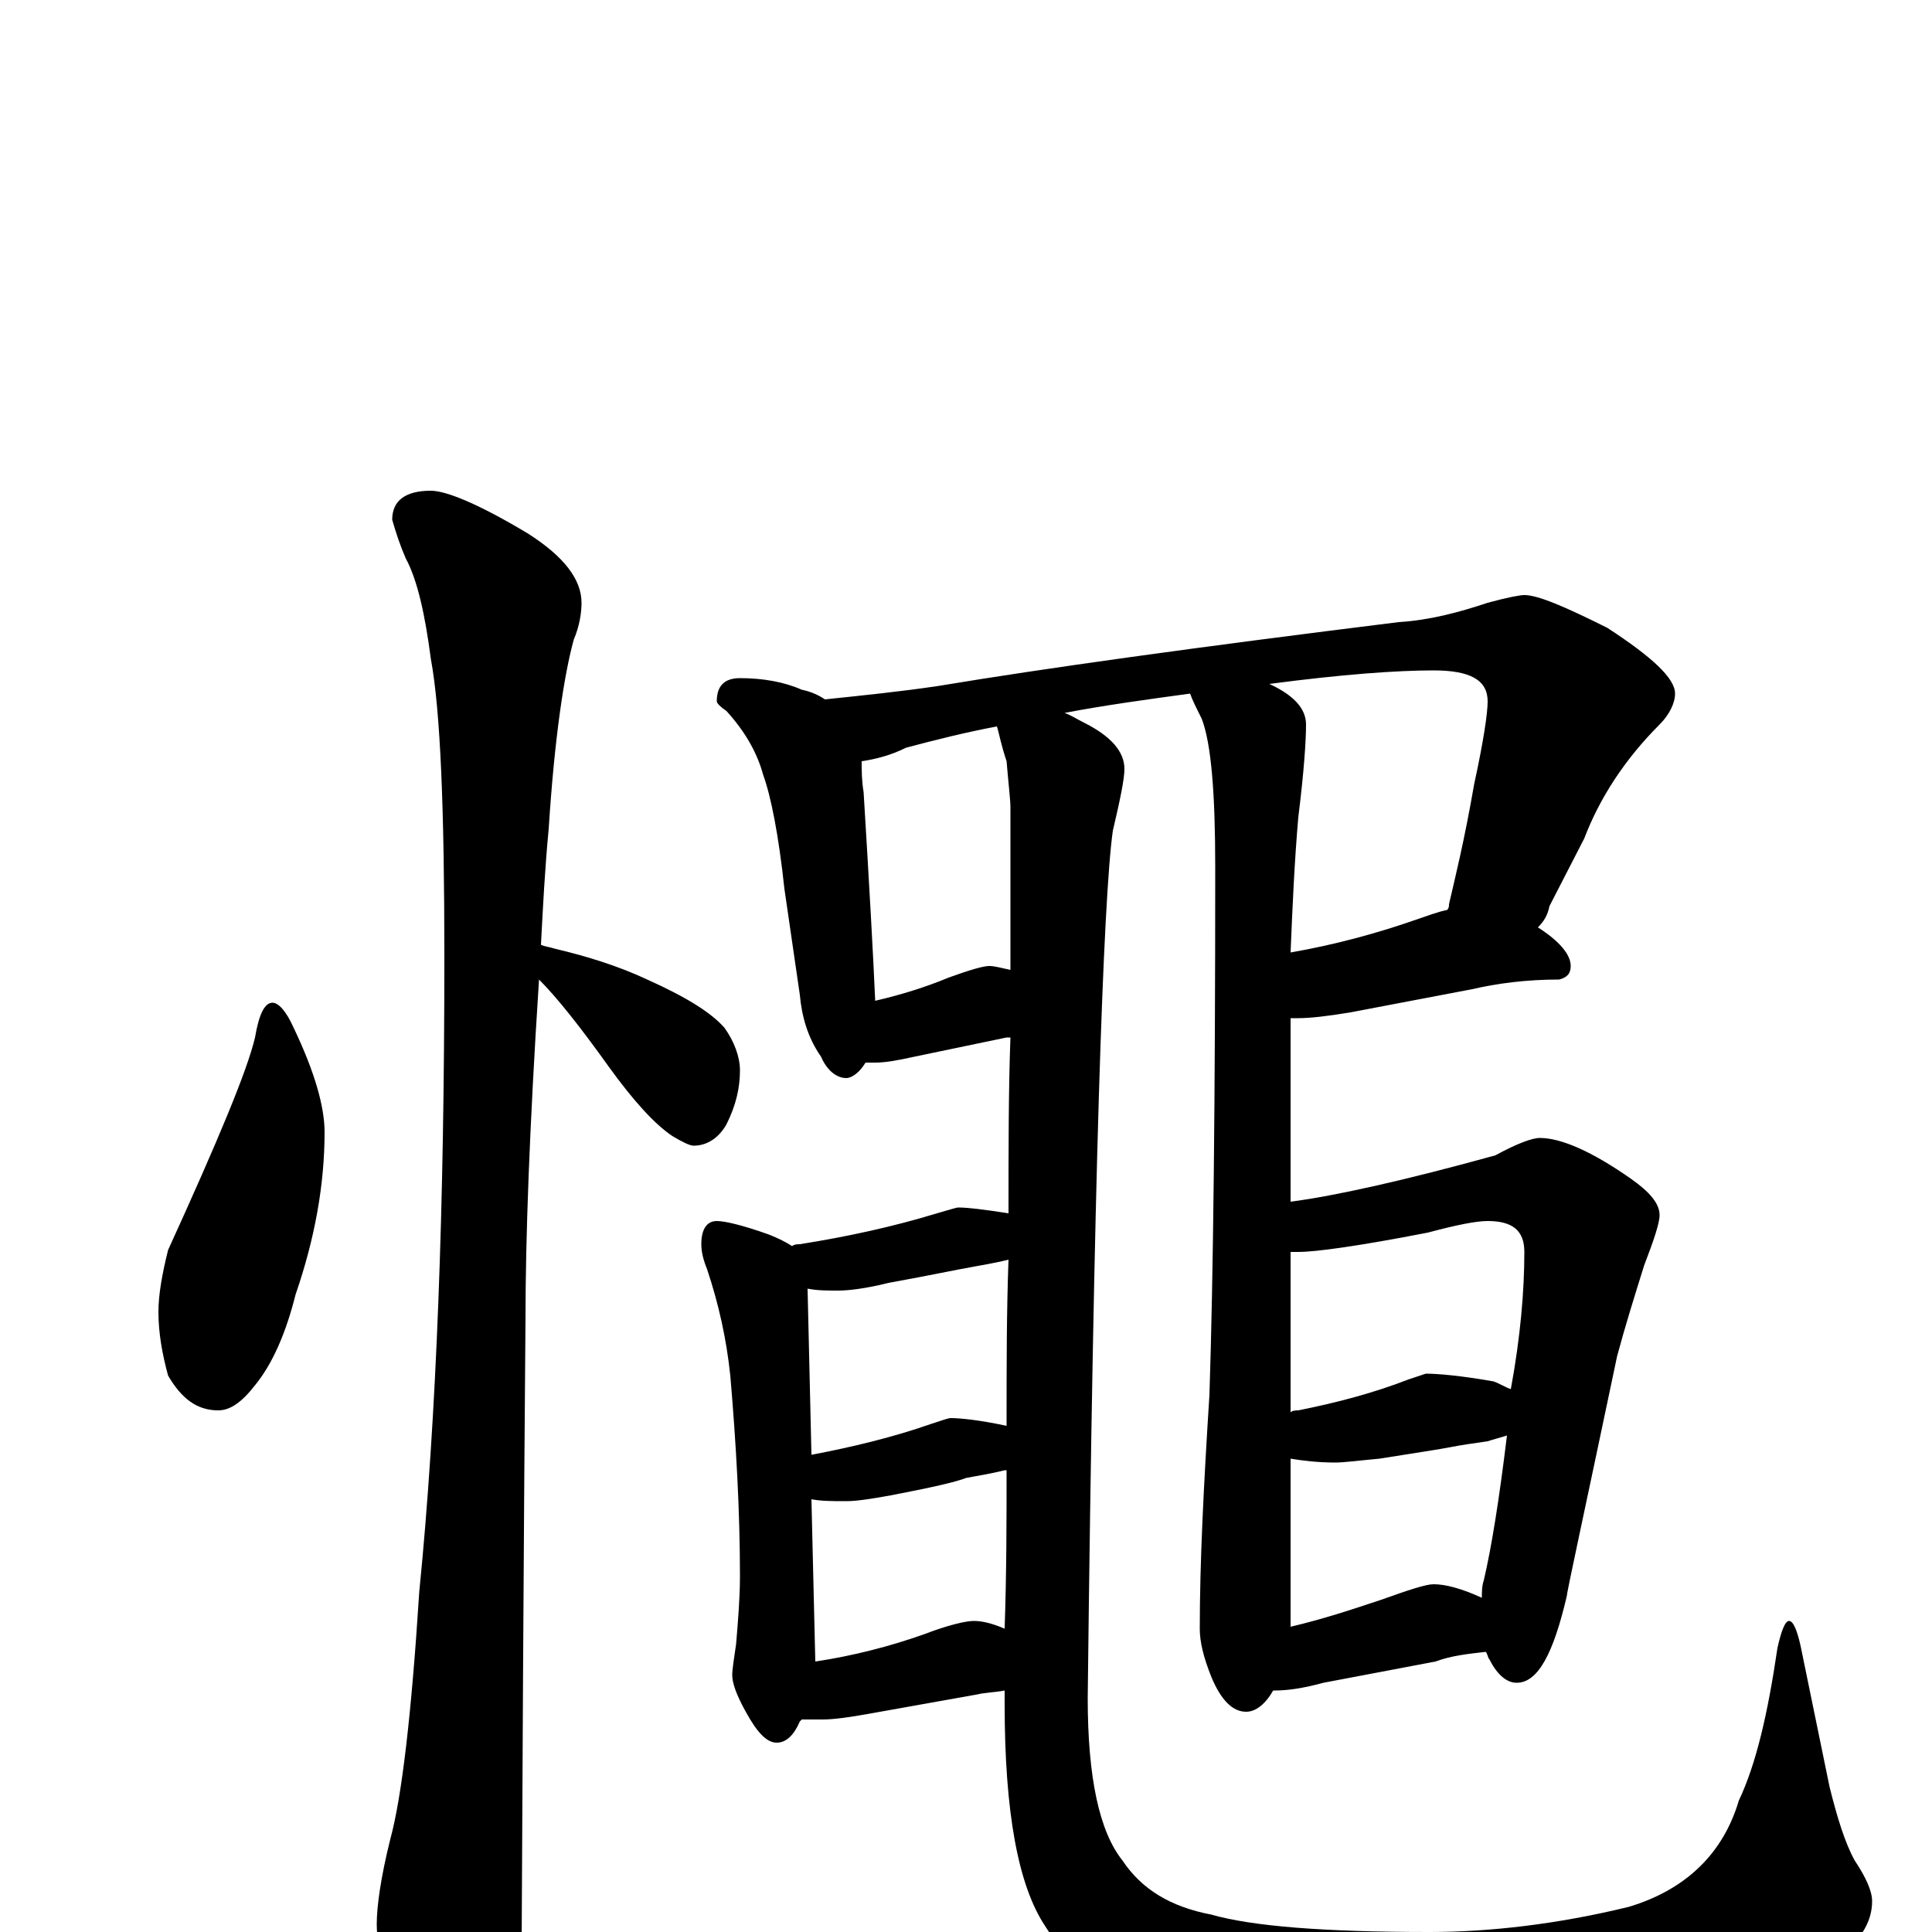 <?xml version="1.0" encoding="utf-8" ?>
<!DOCTYPE svg PUBLIC "-//W3C//DTD SVG 1.1//EN" "http://www.w3.org/Graphics/SVG/1.1/DTD/svg11.dtd">
<svg version="1.1" id="Layer_1" xmlns="http://www.w3.org/2000/svg" xmlns:xlink="http://www.w3.org/1999/xlink" x="0px" y="145px" width="1000px" height="1000px" viewBox="0 0 1000 1000" enable-background="new 0 0 1000 1000" xml:space="preserve">
<g id="Layer_1">
<path id="glyph" transform="matrix(1 0 0 -1 0 1000)" d="M141,481C144,481 148,477 152,468C163,445 168,427 168,414C168,387 163,359 153,330C148,310 141,294 132,283C125,274 119,270 113,270C102,270 94,276 87,288C84,299 82,310 82,321C82,330 84,341 87,353C113,410 128,446 132,463C134,475 137,481 141,481M223,746C231,746 248,739 273,724C292,712 301,700 301,688C301,683 300,676 297,669C292,651 287,618 284,571C282,550 281,530 280,511C282,510 284,510 287,509C304,505 320,500 335,493C355,484 368,476 375,468C380,461 383,453 383,446C383,437 381,428 376,418C372,411 366,407 359,407C357,407 353,409 348,412C339,418 328,430 315,448C300,469 288,484 279,493C274,416 272,358 272,318C272,317 271,208 270,-7C270,-24 265,-43 256,-62C249,-78 242,-86 234,-86C230,-86 223,-77 214,-60C201,-31 195,-10 195,4C195,13 197,28 202,48C208,70 213,113 217,176C226,266 230,376 230,505C230,581 228,632 223,659C220,682 216,700 210,711C207,718 205,724 203,731C203,741 210,746 223,746M383,649C395,649 406,647 415,643C420,642 424,640 427,638C446,640 466,642 486,645C540,654 619,665 724,678C740,679 755,683 770,688C781,691 787,692 789,692C796,692 810,686 832,675C855,660 867,649 867,641C867,636 864,630 859,625C841,607 828,587 820,566l-18,-35C801,526 799,523 796,520C807,513 813,506 813,500C813,496 811,494 807,493C790,493 775,491 762,488l-63,-12C687,474 678,473 672,473C671,473 669,473 668,473l0,-95C691,381 727,389 774,402C785,408 793,411 797,411C808,411 824,404 844,390C854,383 859,377 859,371C859,367 856,358 851,345C846,329 841,313 837,298C820,217 811,176 811,174C804,144 796,129 785,129C780,129 775,133 771,141C770,142 770,144 769,145C760,144 751,143 743,140l-58,-11C674,126 666,125 660,125l-1,0C655,118 650,114 645,114C638,114 632,120 627,132C623,142 621,150 621,157C621,191 623,231 626,278C628,339 629,430 629,551C629,589 627,615 622,628C619,634 617,638 616,641C594,638 572,635 551,631C554,630 557,628 561,626C575,619 582,611 582,602C582,597 580,587 576,570C571,535 566,386 563,121C563,80 569,52 581,37C591,22 606,13 627,9C648,3 685,0 740,0C771,0 806,4 843,13C873,22 892,41 900,68C909,87 915,113 920,147C922,156 924,161 926,161C928,161 930,157 932,148l15,-73C951,59 955,46 960,37C966,28 969,21 969,16C969,6 964,-3 953,-12C942,-24 918,-35 883,-45C844,-56 796,-62 740,-62C696,-62 658,-58 625,-49C586,-41 558,-24 541,3C527,24 520,62 520,118C520,120 520,122 520,125C515,124 510,124 506,123l-56,-10C439,111 431,110 426,110C422,110 418,110 415,110l-1,-1C411,102 407,98 402,98C397,98 392,103 386,114C381,123 379,129 379,133C379,136 380,142 381,149C382,161 383,173 383,184C383,218 381,253 378,288C376,307 372,325 366,343C364,348 363,352 363,356C363,364 366,368 371,368C375,368 384,366 398,361C403,359 407,357 410,355C411,356 413,356 414,356C439,360 462,365 485,372C492,374 495,375 496,375C501,375 509,374 522,372C522,406 522,436 523,463l-2,0l-48,-10C464,451 458,450 453,450C451,450 449,450 448,450C445,445 441,442 438,442C433,442 428,446 425,453C418,463 415,474 414,485l-8,55C403,568 399,588 395,599C392,610 386,621 376,632C373,634 371,636 371,637C371,645 375,649 383,649M668,158C685,162 700,167 715,172C729,177 738,180 742,180C748,180 756,178 767,173C767,176 767,179 768,182C772,199 776,224 780,257C777,256 773,255 770,254C763,253 756,252 751,251C746,250 733,248 714,245C703,244 696,243 691,243C682,243 674,244 668,245l0,-81C668,162 668,160 668,158M668,269C669,270 671,270 672,270C692,274 711,279 729,286l9,3C744,289 756,288 773,285C776,284 779,282 782,281C787,308 789,332 789,352C789,363 783,368 770,368C764,368 754,366 739,362C703,355 681,352 672,352C671,352 669,352 668,352M422,140C442,143 461,148 478,154C491,159 500,161 504,161C508,161 513,160 520,157C521,186 521,213 521,239l-1,0C512,237 505,236 500,235C495,233 482,230 461,226C450,224 443,223 438,223C431,223 425,223 420,224M420,247C441,251 462,256 482,263C488,265 491,266 492,266C497,266 507,265 521,262C521,293 521,321 522,348C514,346 507,345 502,344C496,343 482,340 460,336C448,333 439,332 434,332C428,332 423,332 418,333M657,646C670,640 676,633 676,625C676,617 675,601 672,577C670,554 669,531 668,507C691,511 713,517 733,524C739,526 744,528 749,529C750,530 750,531 750,532C753,545 758,565 763,594C768,617 770,631 770,637C770,648 761,653 742,653C723,653 695,651 657,646M523,498C523,536 523,564 523,582C523,586 522,594 521,606C518,615 517,621 516,624C500,621 484,617 469,613C461,609 453,607 446,606C446,601 446,596 447,590C450,541 452,505 453,482C466,485 479,489 491,494C502,498 509,500 512,500C515,500 518,499 523,498z"/>
</g>
</svg>
